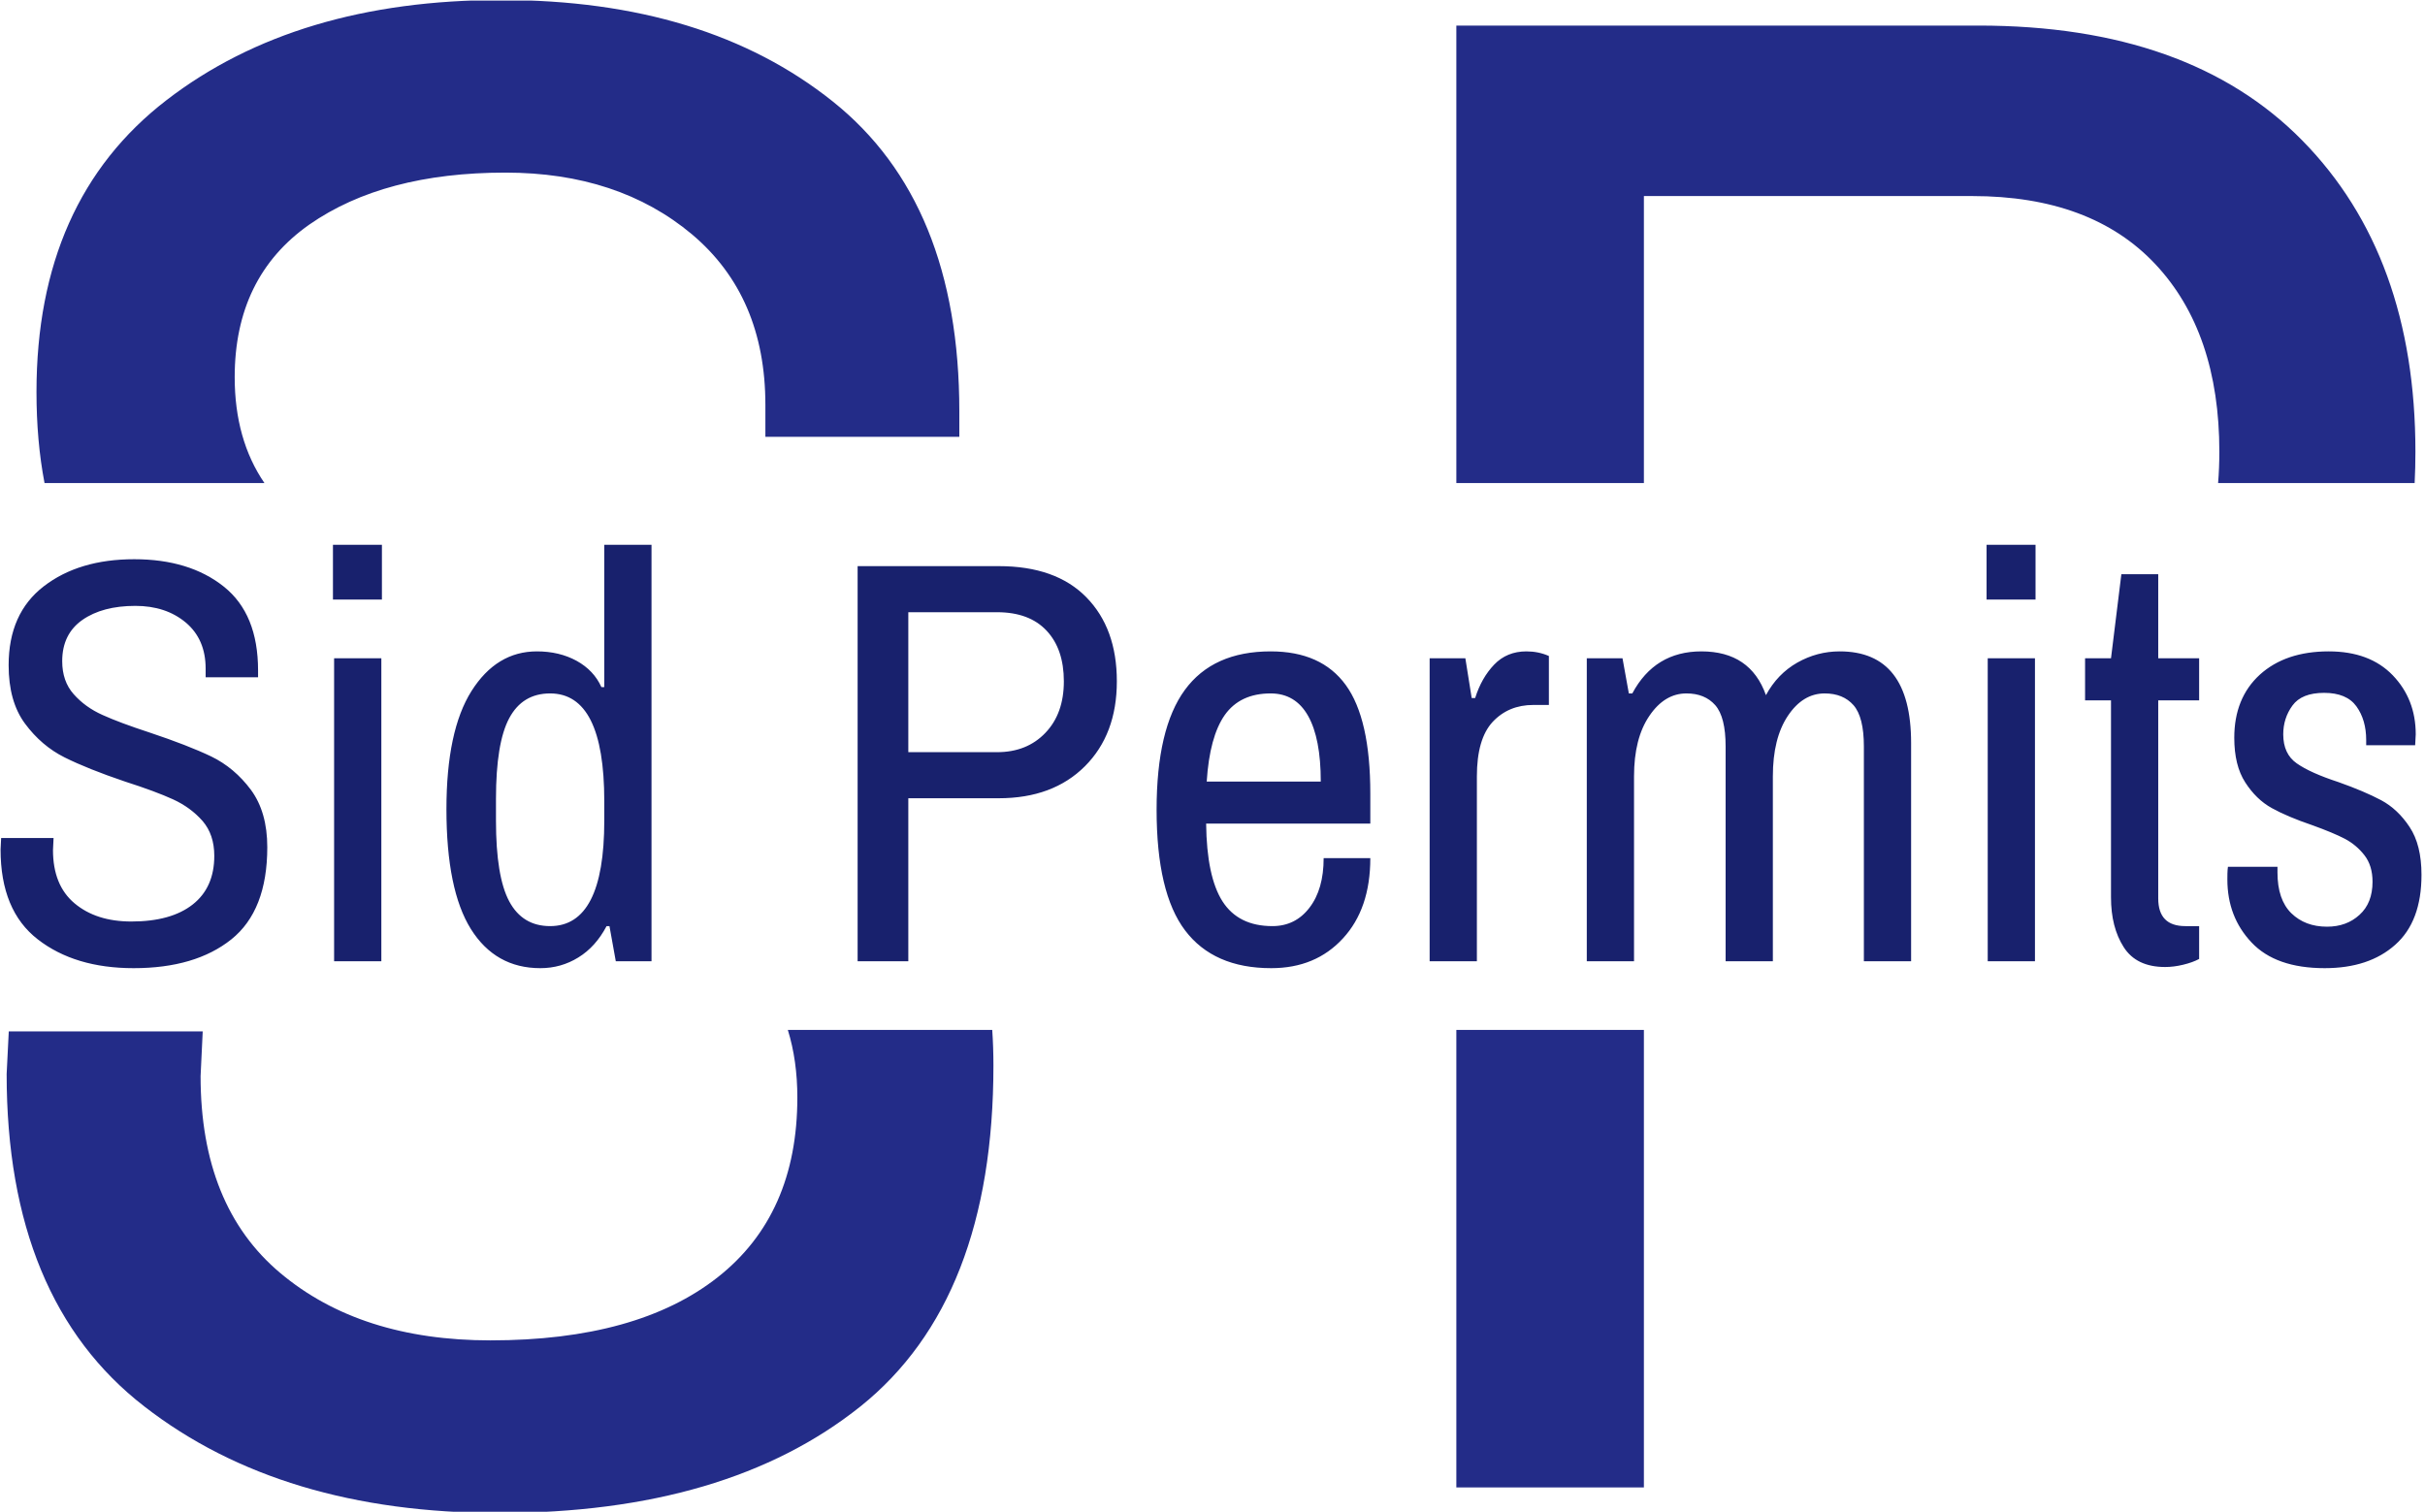 <svg xmlns="http://www.w3.org/2000/svg" version="1.1" xmlns:xlink="http://www.w3.org/1999/xlink" xmlns:svgjs="http://svgjs.dev/svgjs" width="2000" height="1247" viewBox="0 0 2000 1247"><g transform="matrix(1,0,0,1,-1.212,0.505)"><svg viewBox="0 0 396 247" data-background-color="#ffffff" preserveAspectRatio="xMidYMid meet" height="1247" width="2000" xmlns="http://www.w3.org/2000/svg" xmlns:xlink="http://www.w3.org/1999/xlink"><g id="tight-bounds" transform="matrix(1,0,0,1,0.24,-0.1)"><svg viewBox="0 0 395.52 247.2" height="247.2" width="395.52"><g><svg></svg></g><g><svg viewBox="0 0 395.52 247.2" height="247.2" width="395.52"><g><g><path d="M23.501 229.792c-14.994-11.606-22.492-29.71-22.491-54.315l0.348-6.963h31.683l-0.348 7.311c0 14.159 4.341 24.882 13.022 32.171 8.727 7.335 20.171 11.002 34.329 11.002 16.016 0 28.387-3.435 37.115-10.305 8.681-6.824 13.022-16.619 13.021-29.386 0-4.017-0.518-7.694-1.554-11.031l33.391 0c0.13 1.885 0.195 3.821 0.195 5.809 0 25.532-7.242 44.101-21.726 55.707-14.53 11.606-34.213 17.408-59.049 17.408-23.675 0-42.987-5.803-57.936-17.408zM5.884 64.063c0-20.89 7.079-36.79 21.238-47.699 14.159-10.909 32.38-16.364 54.663-16.364 22.283 0 40.341 5.524 54.175 16.573 13.787 11.002 20.681 27.877 20.681 50.624v4.178h-31.683v-5.223c0-11.838-3.992-21.122-11.977-27.853-8.031-6.731-18.198-10.097-30.5-10.097-13.23 0-23.908 2.832-32.031 8.495-8.124 5.71-12.186 14.02-12.186 24.929 0 6.786 1.62 12.552 4.859 17.298l-35.924 0c-0.877-4.574-1.315-9.527-1.315-14.861zM237.834 243.022v-74.746h30.639v74.746zM237.834 4.178h85.302c22.979 0 40.62 6.267 52.921 18.801 12.302 12.534 18.453 29.478 18.453 50.833 0 1.732-0.042 3.436-0.127 5.112l-32.107 0c0.135-1.656 0.202-3.36 0.203-5.112 0-12.998-3.482-23.211-10.445-30.639-6.963-7.428-16.944-11.141-29.943-11.141h-53.618v46.892h-30.639z" fill="#232c88" fill-rule="nonzero" stroke="none" stroke-width="1" stroke-linecap="butt" stroke-linejoin="miter" stroke-miterlimit="10" stroke-dasharray="" stroke-dashoffset="0" font-family="none" font-weight="none" font-size="none" text-anchor="none" style="mix-blend-mode: normal" data-fill-palette-color="tertiary"></path></g></g><g transform="matrix(1,0,0,1,0,89.017)"><svg viewBox="0 0 395.52 69.167" height="69.167" width="395.52"><g><svg viewBox="0 0 395.52 69.167" height="69.167" width="395.52"><g><svg viewBox="0 0 395.52 69.167" height="69.167" width="395.52"><g><svg viewBox="0 0 395.52 69.167" height="69.167" width="395.52"><g><svg viewBox="0 0 395.52 69.167" height="69.167" width="395.52"><g><svg viewBox="0 0 395.52 69.167" height="69.167" width="395.52"><g transform="matrix(1,0,0,1,0,0)"><svg width="395.52" viewBox="2.05 -36.15 210.13 36.75" height="69.167" data-palette-color="#18216d"><path d="M13.6 0.6Q8.5 0.6 5.28-1.9 2.05-4.4 2.05-9.7L2.05-9.7 2.1-10.7 6.65-10.7 6.6-9.65Q6.6-6.6 8.47-5.03 10.35-3.45 13.4-3.45L13.4-3.45Q16.85-3.45 18.73-4.93 20.6-6.4 20.6-9.15L20.6-9.15Q20.6-11 19.58-12.18 18.55-13.35 17.03-14.05 15.5-14.75 12.85-15.6L12.85-15.6Q9.6-16.7 7.6-17.7 5.6-18.7 4.17-20.63 2.75-22.55 2.75-25.7L2.75-25.7Q2.75-30.2 5.8-32.55 8.85-34.9 13.65-34.9L13.65-34.9Q18.45-34.9 21.43-32.52 24.4-30.15 24.4-25.25L24.4-25.25 24.4-24.65 19.85-24.65 19.85-25.4Q19.85-27.95 18.13-29.4 16.4-30.85 13.75-30.85L13.75-30.85Q10.9-30.85 9.15-29.63 7.4-28.4 7.4-26.05L7.4-26.05Q7.4-24.3 8.4-23.18 9.4-22.05 10.9-21.38 12.4-20.7 15-19.85L15-19.85Q18.3-18.75 20.33-17.78 22.35-16.8 23.78-14.88 25.2-12.95 25.2-9.9L25.2-9.9Q25.2-4.4 22.08-1.9 18.95 0.6 13.6 0.6L13.6 0.6ZM31 0L31-26.3 35.1-26.3 35.1 0 31 0ZM30.9-31.4L30.9-36.15 35.15-36.15 35.15-31.4 30.9-31.4ZM48.9 0.6Q45 0.6 42.87-2.8 40.75-6.2 40.75-13.2L40.75-13.2Q40.75-20 42.92-23.45 45.1-26.9 48.6-26.9L48.6-26.9Q50.55-26.9 52.05-26.08 53.55-25.25 54.2-23.8L54.2-23.8 54.45-23.8 54.45-36.15 58.55-36.15 58.55 0 55.45 0 54.9-3.05 54.65-3.05Q53.7-1.25 52.2-0.33 50.7 0.6 48.9 0.6L48.9 0.6ZM49.75-3.05Q54.45-3.05 54.45-12.2L54.45-12.2 54.45-13.9Q54.45-23.25 49.75-23.25L49.75-23.25Q47.35-23.25 46.2-21.1 45.05-18.95 45.05-14.1L45.05-14.1 45.05-12.2Q45.05-7.35 46.2-5.2 47.35-3.05 49.75-3.05L49.75-3.05ZM76.44 0L76.44-34.3 88.69-34.3Q93.64-34.3 96.29-31.6 98.94-28.9 98.94-24.3L98.94-24.3Q98.94-19.7 96.17-16.93 93.39-14.15 88.69-14.15L88.69-14.15 80.84-14.15 80.84 0 76.44 0ZM80.84-18.15L88.54-18.15Q91.14-18.15 92.74-19.83 94.34-21.5 94.34-24.3L94.34-24.3Q94.34-27.1 92.84-28.7 91.34-30.3 88.54-30.3L88.54-30.3 80.84-30.3 80.84-18.15ZM112.34 0.6Q107.34 0.6 104.86-2.68 102.39-5.95 102.39-13.15L102.39-13.15Q102.39-20.2 104.84-23.55 107.29-26.9 112.29-26.9L112.29-26.9Q116.69-26.9 118.81-23.98 120.94-21.05 120.94-14.55L120.94-14.55 120.94-11.95 106.69-11.95Q106.74-7.35 108.11-5.2 109.49-3.05 112.44-3.05L112.44-3.05Q114.44-3.05 115.66-4.65 116.89-6.25 116.89-8.95L116.89-8.95 120.94-8.95Q120.94-4.55 118.56-1.98 116.19 0.6 112.34 0.6L112.34 0.6ZM106.74-15.6L116.64-15.6Q116.64-19.35 115.54-21.3 114.44-23.25 112.29-23.25L112.29-23.25Q109.64-23.25 108.31-21.38 106.99-19.5 106.74-15.6L106.74-15.6ZM126.09 0L126.09-26.3 129.19-26.3 129.74-22.85 130.04-22.85Q130.59-24.6 131.69-25.75 132.79-26.9 134.49-26.9L134.49-26.9Q135.54-26.9 136.44-26.5L136.44-26.5 136.44-22.25 135.09-22.25Q132.94-22.25 131.56-20.78 130.19-19.3 130.19-16.05L130.19-16.05 130.19 0 126.09 0ZM139.73 0L139.73-26.3 142.83-26.3 143.38-23.25 143.68-23.25Q145.63-26.9 149.68-26.9L149.68-26.9Q153.93-26.9 155.28-23.1L155.28-23.1Q156.28-24.95 158.01-25.93 159.73-26.9 161.68-26.9L161.68-26.9Q167.88-26.9 167.88-18.95L167.88-18.95 167.88 0 163.78 0 163.78-18.65Q163.78-21.2 162.88-22.23 161.98-23.25 160.38-23.25L160.38-23.25Q158.48-23.25 157.18-21.3 155.88-19.35 155.88-16.05L155.88-16.05 155.88 0 151.78 0 151.78-18.65Q151.78-21.2 150.88-22.23 149.98-23.25 148.38-23.25L148.38-23.25Q146.48-23.25 145.16-21.3 143.83-19.35 143.83-16.05L143.83-16.05 143.83 0 139.73 0ZM174.53 0L174.53-26.3 178.63-26.3 178.63 0 174.53 0ZM174.43-31.4L174.43-36.15 178.68-36.15 178.68-31.4 174.43-31.4ZM189.93 0.5Q187.43 0.5 186.33-1.23 185.23-2.95 185.23-5.55L185.23-5.55 185.23-22.65 182.98-22.65 182.98-26.3 185.23-26.3 186.13-33.6 189.33-33.6 189.33-26.3 192.88-26.3 192.88-22.65 189.33-22.65 189.33-5.45Q189.33-3.05 191.68-3.05L191.68-3.05 192.88-3.05 192.88-0.2Q192.33 0.1 191.5 0.3 190.68 0.5 189.93 0.5L189.93 0.5ZM203.78 0.6Q199.53 0.6 197.43-1.63 195.33-3.85 195.33-7.1L195.33-7.1Q195.33-7.7 195.35-7.93 195.38-8.15 195.38-8.2L195.38-8.2 199.68-8.2 199.68-7.7Q199.68-5.35 200.88-4.17 202.08-3 203.98-3L203.98-3Q205.68-3 206.8-4.03 207.93-5.05 207.93-6.9L207.93-6.9Q207.93-8.3 207.23-9.2 206.53-10.1 205.53-10.63 204.53-11.15 202.73-11.8L202.73-11.8Q200.53-12.55 199.18-13.3 197.83-14.05 196.88-15.53 195.93-17 195.93-19.4L195.93-19.4Q195.93-22.85 198.15-24.88 200.38-26.9 204.13-26.9L204.13-26.9Q207.68-26.9 209.68-24.83 211.68-22.75 211.68-19.7L211.68-19.7 211.63-18.75 207.38-18.75 207.38-19.2Q207.38-20.95 206.53-22.13 205.68-23.3 203.73-23.3L203.73-23.3Q201.78-23.3 200.98-22.2 200.18-21.1 200.18-19.7L200.18-19.7Q200.18-18 201.35-17.18 202.53-16.35 204.98-15.55L204.98-15.55Q207.23-14.75 208.68-13.98 210.13-13.2 211.15-11.65 212.18-10.1 212.18-7.5L212.18-7.5Q212.18-3.45 209.9-1.43 207.63 0.6 203.78 0.6L203.78 0.6Z" opacity="1" transform="matrix(1,0,0,1,0,0)" fill="#18216d" class="undefined-text-0" data-fill-palette-color="primary" id="text-0"></path></svg></g></svg></g></svg></g></svg></g></svg></g></svg></g></svg></g></svg></g><defs></defs></svg><rect width="395.52" height="247.2" fill="none" stroke="none" visibility="hidden"></rect></g></svg></g></svg>